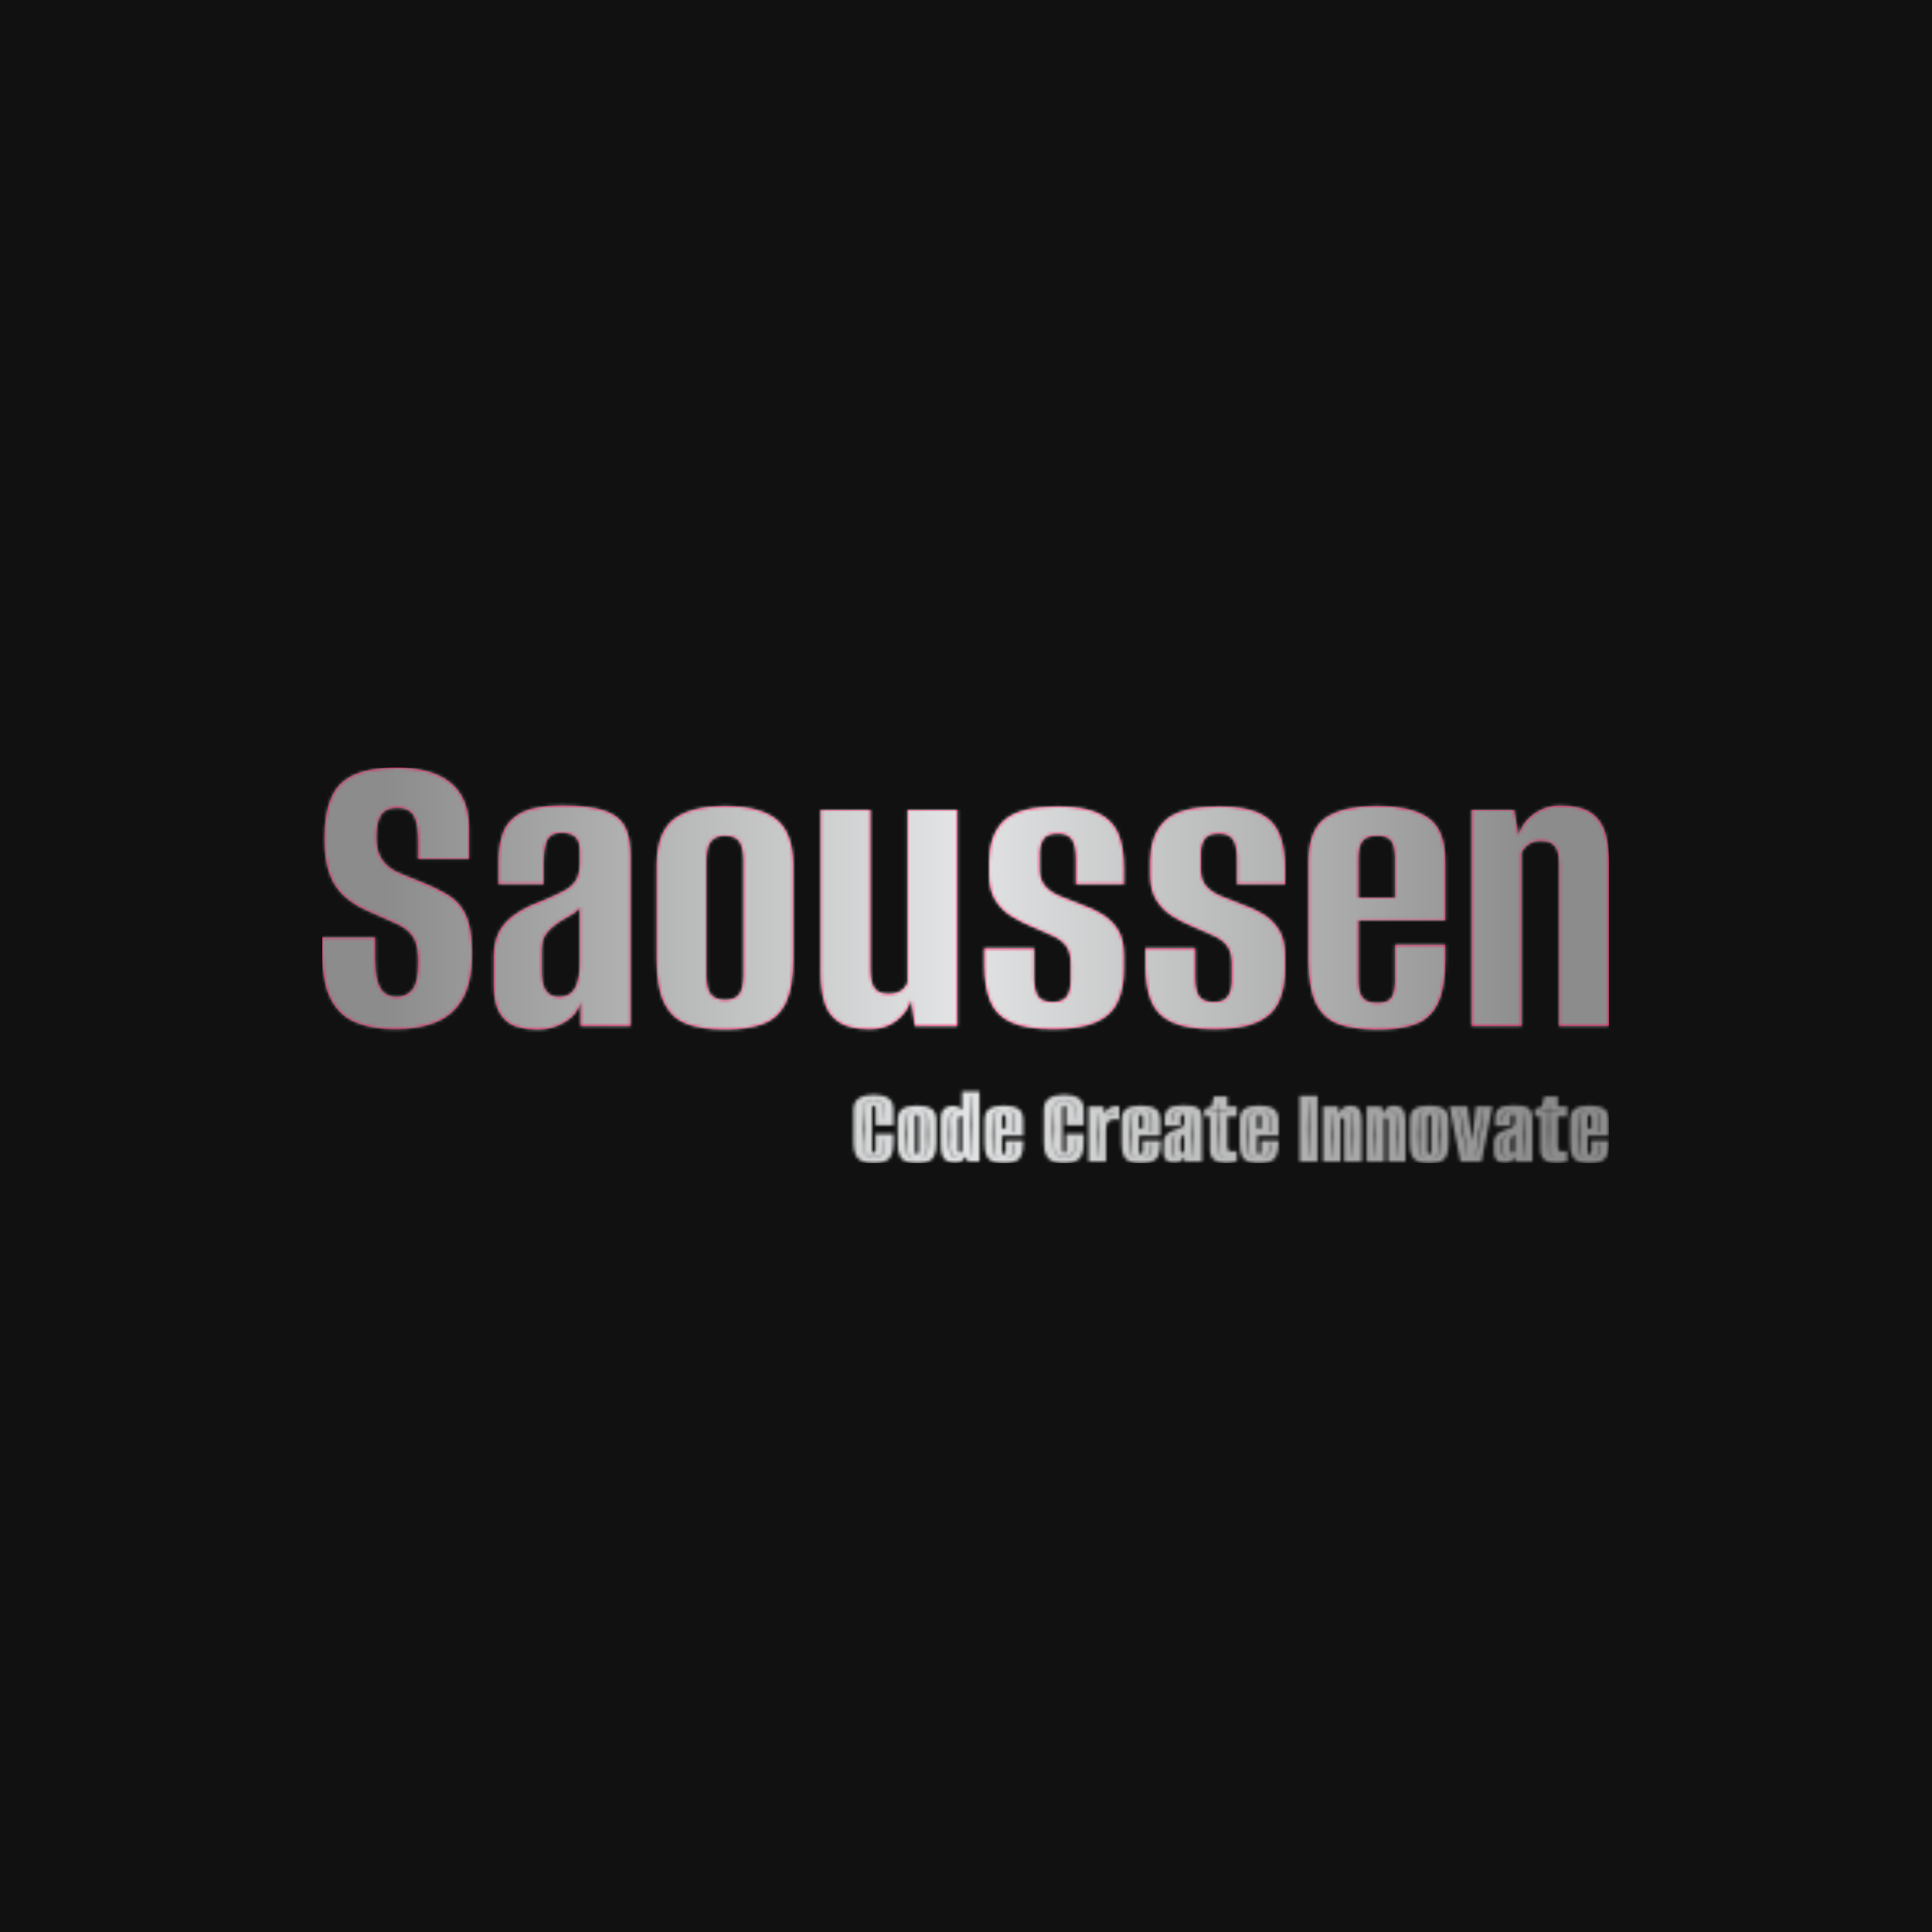 <svg xmlns="http://www.w3.org/2000/svg" version="1.1" xmlns:xlink="http://www.w3.org/1999/xlink" xmlns:svgjs="http://svgjs.dev/svgjs" width="1500" height="1500" viewBox="0 0 1500 1500"><rect width="1500" height="1500" fill="#111111"></rect><g transform="matrix(0.667,0,0,0.667,249.394,595.448)"><svg viewBox="0 0 396 122" data-background-color="#111111" preserveAspectRatio="xMidYMid meet" height="462" width="1500" xmlns="http://www.w3.org/2000/svg" xmlns:xlink="http://www.w3.org/1999/xlink"><g id="tight-bounds" transform="matrix(1,0,0,1,0.24,0.219)"><svg viewBox="0 0 395.52 121.563" height="121.563" width="395.52"><g><svg viewBox="0 0 395.52 121.563" height="121.563" width="395.52"><g><svg viewBox="0 0 395.52 121.563" height="121.563" width="395.52"><g id="textblocktransform"><svg viewBox="0 0 395.52 121.563" height="121.563" width="395.52" id="textblock"><g><svg viewBox="0 0 395.52 80.499" height="80.499" width="395.52"><g transform="matrix(1,0,0,1,0,0)"><svg width="395.52" viewBox="1.2 -29.6 147.38 30" height="80.499" data-palette-color="#ff004f"><path d="M9.6 0.35L9.6 0.35Q6.95 0.35 5.08-0.4 3.2-1.15 2.2-3.05 1.2-4.95 1.2-8.4L1.2-8.4 1.2-10.15Q2.75-10.15 4.25-10.15 5.75-10.15 7.25-10.15L7.25-10.15 7.25-7.9Q7.25-6.05 7.55-5.08 7.85-4.1 8.4-3.73 8.95-3.35 9.7-3.35L9.7-3.35Q10.85-3.35 11.53-4.17 12.2-5 12.2-7.4L12.2-7.4Q12.2-9.25 11.63-10.18 11.05-11.1 9.8-11.68 8.55-12.25 6.6-13.1L6.6-13.1Q4.85-13.85 3.7-14.9 2.55-15.95 2-17.55 1.45-19.15 1.45-21.45L1.45-21.45Q1.45-24.35 2.23-26.15 3-27.95 4.83-28.78 6.65-29.6 9.75-29.6L9.75-29.6Q13.75-29.6 15.88-27.88 18-26.15 18-22.7L18-22.7 18-19.15Q16.55-19.15 15.13-19.15 13.7-19.15 12.2-19.15L12.2-19.15 12.2-20.95Q12.2-23.2 11.68-24.1 11.15-25 9.8-25L9.8-25Q8.5-25 7.95-24.2 7.4-23.4 7.4-21.6L7.4-21.6Q7.4-19.95 8.08-19.03 8.75-18.1 9.8-17.63 10.85-17.15 12.05-16.7L12.05-16.7Q14.25-15.85 15.65-14.98 17.05-14.1 17.7-12.58 18.35-11.05 18.35-8.2L18.35-8.2Q18.35-5 17.28-3.13 16.2-1.25 14.23-0.45 12.25 0.35 9.6 0.35ZM25.85 0.4L25.85 0.4Q24.55 0.4 23.42 0.05 22.3-0.3 21.57-1.43 20.85-2.55 20.85-4.75L20.85-4.75 20.85-8.05Q20.85-10.4 22.22-11.88 23.6-13.35 26.55-14.4L26.55-14.4Q28.1-15.05 29-15.55 29.9-16.05 30.3-16.78 30.7-17.5 30.7-18.75L30.7-18.75 30.7-20.1Q30.7-20.9 30.45-21.33 30.2-21.75 29.72-21.95 29.25-22.15 28.65-22.15L28.65-22.15Q27.35-22.15 26.95-21.28 26.55-20.4 26.55-18.35L26.55-18.35 26.55-16.25 21.4-16.25 21.4-18.9Q21.4-20.75 21.92-22.18 22.45-23.6 24-24.43 25.55-25.25 28.65-25.25L28.65-25.25Q31.8-25.25 33.5-24.68 35.2-24.1 35.85-22.88 36.5-21.65 36.5-19.55L36.5-19.55 36.5 0 30.8 0 30.8-2.75Q30.4-1.3 28.97-0.45 27.55 0.4 25.85 0.4ZM28.3-3.35L28.3-3.35Q29.65-3.35 30.17-4.38 30.7-5.4 30.7-7.25L30.7-7.25 30.7-13.6Q30.4-13.1 29.7-12.73 29-12.35 28.3-11.9L28.3-11.9Q27.35-11.25 26.85-10.58 26.35-9.9 26.35-8.7L26.35-8.7 26.35-6.15Q26.35-5.1 26.6-4.48 26.85-3.85 27.3-3.6 27.75-3.35 28.3-3.35ZM47.34 0.4L47.34 0.4Q44.84 0.4 43.07-0.2 41.3-0.8 40.4-2.58 39.5-4.35 39.5-7.8L39.5-7.8 39.5-18.3Q39.5-22.15 41.45-23.68 43.4-25.2 47.34-25.2L47.34-25.2Q51.3-25.2 53.22-23.68 55.15-22.15 55.15-18.3L55.15-18.3 55.15-7.8Q55.15-4.35 54.27-2.6 53.4-0.85 51.65-0.23 49.9 0.4 47.34 0.4ZM47.34-3L47.34-3Q48.45-3 48.95-3.63 49.45-4.25 49.45-5.9L49.45-5.9 49.45-18.9Q49.45-20.45 48.97-21.13 48.5-21.8 47.34-21.8L47.34-21.8Q46.25-21.8 45.72-21.15 45.2-20.5 45.2-18.9L45.2-18.9 45.2-5.9Q45.2-4.25 45.72-3.63 46.25-3 47.34-3ZM63.94 0.35L63.94 0.35Q61.54 0.35 60.34-0.48 59.14-1.3 58.72-2.75 58.29-4.2 58.29-6.2L58.29-6.2 58.29-24.75 63.99-24.75 63.99-6.55Q63.99-5.8 64.12-5.15 64.24-4.5 64.69-4.1 65.14-3.7 66.14-3.7L66.14-3.7Q66.79-3.7 67.22-3.9 67.64-4.1 67.89-4.4 68.14-4.7 68.24-4.95L68.24-4.95 68.24-24.75 73.94-24.75 73.94 0 69.09 0 68.64-3Q68.24-1.6 66.99-0.63 65.74 0.35 63.94 0.35ZM84.94 0.35L84.94 0.35Q81.84 0.35 80.12-0.43 78.39-1.2 77.72-2.85 77.04-4.5 77.04-7L77.04-7 77.04-8.9 82.74-8.9 82.74-5.7Q82.74-4.1 83.19-3.43 83.64-2.75 84.89-2.75L84.89-2.75Q85.99-2.75 86.47-3.38 86.94-4 86.94-5.25L86.94-5.25 86.94-7.15Q86.94-8.35 86.49-9.05 86.04-9.75 85.09-10.23 84.14-10.7 82.69-11.3L82.69-11.3Q81.34-11.85 80.19-12.55 79.04-13.25 78.31-14.4 77.59-15.55 77.59-17.35L77.59-17.35 77.59-18.8Q77.59-21.9 79.29-23.53 80.99-25.15 85.44-25.15L85.44-25.15Q88.39-25.15 90.04-24.4 91.69-23.65 92.37-22.08 93.04-20.5 93.04-18.1L93.04-18.1 93.04-16.25 87.54-16.25 87.54-19.05Q87.54-20.7 87.06-21.38 86.59-22.05 85.49-22.05L85.49-22.05Q84.24-22.05 83.81-21.4 83.39-20.75 83.39-19.8L83.39-19.8 83.39-17.95Q83.39-16.7 84.06-15.98 84.74-15.25 85.84-14.83 86.94-14.4 88.19-13.9L88.19-13.9Q89.49-13.45 90.59-12.78 91.69-12.1 92.37-11 93.04-9.9 93.04-8.05L93.04-8.05 93.04-6.55Q93.04-4.3 92.31-2.75 91.59-1.2 89.81-0.43 88.04 0.35 84.94 0.35ZM103.39 0.35L103.39 0.35Q100.29 0.35 98.56-0.43 96.84-1.2 96.16-2.85 95.49-4.5 95.49-7L95.49-7 95.49-8.9 101.19-8.9 101.19-5.7Q101.19-4.1 101.64-3.43 102.09-2.75 103.34-2.75L103.34-2.75Q104.44-2.75 104.91-3.38 105.39-4 105.39-5.25L105.39-5.25 105.39-7.15Q105.39-8.35 104.94-9.05 104.49-9.75 103.54-10.23 102.59-10.7 101.14-11.3L101.14-11.3Q99.79-11.85 98.64-12.55 97.49-13.25 96.76-14.4 96.04-15.55 96.04-17.35L96.04-17.35 96.04-18.8Q96.04-21.9 97.74-23.53 99.44-25.15 103.89-25.15L103.89-25.15Q106.84-25.15 108.49-24.4 110.14-23.65 110.81-22.08 111.49-20.5 111.49-18.1L111.49-18.1 111.49-16.25 105.99-16.25 105.99-19.05Q105.99-20.7 105.51-21.38 105.04-22.05 103.94-22.05L103.94-22.05Q102.69-22.05 102.26-21.4 101.84-20.75 101.84-19.8L101.84-19.8 101.84-17.95Q101.84-16.7 102.51-15.98 103.19-15.25 104.29-14.83 105.39-14.4 106.64-13.9L106.64-13.9Q107.94-13.45 109.04-12.78 110.14-12.1 110.81-11 111.49-9.9 111.49-8.05L111.49-8.05 111.49-6.55Q111.49-4.3 110.76-2.75 110.04-1.2 108.26-0.43 106.49 0.35 103.39 0.35ZM122.14 0.4L122.14 0.4Q119.54 0.4 117.76-0.18 115.99-0.75 115.09-2.48 114.19-4.2 114.19-7.7L114.19-7.7 114.19-18.85Q114.19-22.5 116.14-23.85 118.09-25.2 122.04-25.2L122.04-25.2Q125.94-25.2 127.89-23.85 129.84-22.5 129.84-18.85L129.84-18.85 129.84-12.1 119.89-12.1 119.89-5.35Q119.89-3.85 120.36-3.25 120.84-2.65 122.09-2.65L122.09-2.65Q123.24-2.65 123.66-3.23 124.09-3.8 124.09-5.35L124.09-5.35 124.09-9.3 129.84-9.3 129.84-7.75Q129.84-4.25 128.94-2.5 128.04-0.75 126.31-0.18 124.59 0.4 122.14 0.4ZM119.89-19.15L119.89-14.7 124.09-14.7 124.09-19.15Q124.09-20.6 123.66-21.2 123.24-21.8 122.04-21.8L122.04-21.8Q120.84-21.8 120.36-21.2 119.89-20.6 119.89-19.15L119.89-19.15ZM138.58 0L132.88 0 132.88-24.75 137.73-24.75 138.23-21.85Q138.68-23.35 140.01-24.3 141.33-25.25 142.93-25.25L142.93-25.25Q145.33-25.25 146.53-24.43 147.73-23.6 148.16-22.13 148.58-20.65 148.58-18.65L148.58-18.65 148.58 0 142.88 0 142.88-18.3Q142.88-18.9 142.83-19.43 142.78-19.95 142.56-20.35 142.33-20.75 141.93-20.98 141.53-21.2 140.73-21.2L140.73-21.2Q140.13-21.2 139.68-20.98 139.23-20.75 138.98-20.45 138.73-20.15 138.58-19.9L138.58-19.9 138.58 0Z" opacity="1" transform="matrix(1,0,0,1,0,0)" fill="#ff004f" class="wordmark-text-0" data-fill-palette-color="primary" id="text-0"></path></svg></g></svg></g><g transform="matrix(1,0,0,1,163.31,99.503)"><svg viewBox="0 0 232.21 22.06" height="22.06" width="232.21"><g transform="matrix(1,0,0,1,0,0)"><svg width="232.21" viewBox="1 -31.5 337.85 32.1" height="22.06" data-palette-color="url(#68ce7d8e-fcdc-4be2-b1c6-cd7cd2258473)"></svg></g></svg></g></svg></g></svg></g></svg></g><defs></defs><mask id="8e2cb535-9e50-4035-b5fc-a6ee4893ebf1"><g id="SvgjsG3588"><svg viewBox="0 0 395.52 121.563" height="121.563" width="395.52"><g><svg viewBox="0 0 395.52 121.563" height="121.563" width="395.52"><g><svg viewBox="0 0 395.52 121.563" height="121.563" width="395.52"><g id="SvgjsG3587"><svg viewBox="0 0 395.52 121.563" height="121.563" width="395.52" id="SvgjsSvg3586"><g><svg viewBox="0 0 395.52 80.499" height="80.499" width="395.52"><g transform="matrix(1,0,0,1,0,0)"><svg width="395.52" viewBox="1.2 -29.6 147.38 30" height="80.499" data-palette-color="#ff004f"><path d="M9.6 0.35L9.6 0.35Q6.95 0.35 5.08-0.4 3.2-1.15 2.2-3.05 1.2-4.95 1.2-8.4L1.2-8.4 1.2-10.15Q2.75-10.15 4.25-10.15 5.75-10.15 7.25-10.15L7.25-10.15 7.25-7.9Q7.25-6.05 7.55-5.08 7.85-4.1 8.4-3.73 8.95-3.35 9.7-3.35L9.7-3.35Q10.85-3.35 11.53-4.17 12.2-5 12.2-7.4L12.2-7.4Q12.2-9.25 11.63-10.18 11.05-11.1 9.8-11.68 8.55-12.25 6.6-13.1L6.6-13.1Q4.85-13.85 3.7-14.9 2.55-15.95 2-17.55 1.45-19.15 1.45-21.45L1.45-21.45Q1.45-24.35 2.23-26.15 3-27.95 4.83-28.78 6.65-29.6 9.75-29.6L9.75-29.6Q13.75-29.6 15.88-27.88 18-26.15 18-22.7L18-22.7 18-19.15Q16.55-19.15 15.13-19.15 13.7-19.15 12.2-19.15L12.2-19.15 12.2-20.95Q12.2-23.2 11.68-24.1 11.15-25 9.8-25L9.8-25Q8.5-25 7.95-24.2 7.4-23.4 7.4-21.6L7.4-21.6Q7.4-19.95 8.08-19.03 8.75-18.1 9.8-17.63 10.85-17.15 12.05-16.7L12.05-16.7Q14.25-15.85 15.65-14.98 17.05-14.1 17.7-12.58 18.35-11.05 18.35-8.2L18.35-8.2Q18.35-5 17.28-3.13 16.2-1.25 14.23-0.45 12.25 0.35 9.6 0.35ZM25.85 0.4L25.85 0.4Q24.55 0.4 23.42 0.05 22.3-0.3 21.57-1.43 20.85-2.55 20.85-4.75L20.85-4.75 20.85-8.05Q20.85-10.4 22.22-11.88 23.6-13.35 26.55-14.4L26.55-14.4Q28.1-15.05 29-15.55 29.9-16.05 30.3-16.78 30.7-17.5 30.7-18.75L30.7-18.75 30.7-20.1Q30.7-20.9 30.45-21.33 30.2-21.75 29.72-21.95 29.25-22.15 28.65-22.15L28.65-22.15Q27.35-22.15 26.95-21.28 26.55-20.4 26.55-18.35L26.55-18.35 26.55-16.25 21.4-16.25 21.4-18.9Q21.4-20.75 21.92-22.18 22.45-23.6 24-24.43 25.55-25.25 28.65-25.25L28.65-25.25Q31.8-25.25 33.5-24.68 35.2-24.1 35.85-22.88 36.5-21.65 36.5-19.55L36.5-19.55 36.5 0 30.8 0 30.8-2.75Q30.4-1.3 28.97-0.45 27.55 0.4 25.85 0.4ZM28.3-3.35L28.3-3.35Q29.65-3.35 30.17-4.38 30.7-5.4 30.7-7.25L30.7-7.25 30.7-13.6Q30.4-13.1 29.7-12.73 29-12.35 28.3-11.9L28.3-11.9Q27.35-11.25 26.85-10.58 26.35-9.9 26.35-8.7L26.35-8.7 26.35-6.15Q26.35-5.1 26.6-4.48 26.85-3.85 27.3-3.6 27.75-3.35 28.3-3.35ZM47.34 0.4L47.34 0.4Q44.84 0.4 43.07-0.2 41.3-0.8 40.4-2.58 39.5-4.35 39.5-7.8L39.5-7.8 39.5-18.3Q39.5-22.15 41.45-23.68 43.4-25.2 47.34-25.2L47.34-25.2Q51.3-25.2 53.22-23.68 55.15-22.15 55.15-18.3L55.15-18.3 55.15-7.8Q55.15-4.35 54.27-2.6 53.4-0.85 51.65-0.23 49.9 0.4 47.34 0.4ZM47.34-3L47.34-3Q48.45-3 48.95-3.63 49.45-4.25 49.45-5.9L49.45-5.9 49.45-18.9Q49.45-20.45 48.97-21.13 48.5-21.8 47.34-21.8L47.34-21.8Q46.25-21.8 45.72-21.15 45.2-20.5 45.2-18.9L45.2-18.9 45.2-5.9Q45.2-4.25 45.72-3.63 46.25-3 47.34-3ZM63.94 0.35L63.94 0.35Q61.54 0.35 60.34-0.48 59.14-1.3 58.72-2.75 58.29-4.2 58.29-6.2L58.29-6.2 58.29-24.75 63.99-24.75 63.99-6.55Q63.99-5.8 64.12-5.15 64.24-4.5 64.69-4.1 65.14-3.7 66.14-3.7L66.14-3.7Q66.79-3.7 67.22-3.9 67.64-4.1 67.89-4.4 68.14-4.7 68.24-4.95L68.24-4.95 68.24-24.75 73.94-24.75 73.94 0 69.09 0 68.64-3Q68.24-1.6 66.99-0.63 65.74 0.35 63.94 0.35ZM84.94 0.35L84.94 0.35Q81.84 0.35 80.12-0.43 78.39-1.2 77.72-2.85 77.04-4.5 77.04-7L77.04-7 77.04-8.9 82.74-8.9 82.74-5.7Q82.74-4.1 83.19-3.43 83.64-2.75 84.89-2.75L84.89-2.75Q85.99-2.75 86.47-3.38 86.94-4 86.94-5.25L86.94-5.25 86.94-7.15Q86.94-8.35 86.49-9.05 86.04-9.75 85.09-10.23 84.14-10.7 82.69-11.3L82.69-11.3Q81.34-11.85 80.19-12.55 79.04-13.25 78.31-14.4 77.59-15.55 77.59-17.35L77.59-17.35 77.59-18.8Q77.59-21.9 79.29-23.53 80.99-25.15 85.44-25.15L85.44-25.15Q88.39-25.15 90.04-24.4 91.69-23.65 92.37-22.08 93.04-20.5 93.04-18.1L93.04-18.1 93.04-16.25 87.54-16.25 87.54-19.05Q87.54-20.7 87.06-21.38 86.59-22.05 85.49-22.05L85.49-22.05Q84.24-22.05 83.81-21.4 83.39-20.75 83.39-19.8L83.39-19.8 83.39-17.95Q83.39-16.7 84.06-15.98 84.74-15.25 85.84-14.83 86.94-14.4 88.19-13.9L88.19-13.9Q89.49-13.45 90.59-12.78 91.69-12.1 92.37-11 93.04-9.9 93.04-8.05L93.04-8.05 93.04-6.55Q93.04-4.3 92.31-2.75 91.59-1.2 89.81-0.43 88.04 0.35 84.94 0.35ZM103.39 0.35L103.39 0.35Q100.29 0.35 98.56-0.43 96.84-1.2 96.16-2.85 95.49-4.5 95.49-7L95.49-7 95.49-8.9 101.19-8.9 101.19-5.7Q101.19-4.1 101.64-3.43 102.09-2.75 103.34-2.75L103.34-2.75Q104.44-2.75 104.91-3.38 105.39-4 105.39-5.25L105.39-5.25 105.39-7.15Q105.39-8.35 104.94-9.05 104.49-9.75 103.54-10.23 102.59-10.7 101.14-11.3L101.14-11.3Q99.79-11.85 98.64-12.55 97.49-13.25 96.76-14.4 96.04-15.55 96.04-17.35L96.04-17.35 96.04-18.8Q96.04-21.9 97.74-23.53 99.44-25.15 103.89-25.15L103.89-25.15Q106.84-25.15 108.49-24.4 110.14-23.65 110.81-22.08 111.49-20.5 111.49-18.1L111.49-18.1 111.49-16.25 105.99-16.25 105.99-19.05Q105.99-20.7 105.51-21.38 105.04-22.05 103.94-22.05L103.94-22.05Q102.69-22.05 102.26-21.4 101.84-20.75 101.84-19.8L101.84-19.8 101.84-17.95Q101.84-16.7 102.51-15.98 103.19-15.25 104.29-14.83 105.39-14.4 106.64-13.9L106.64-13.9Q107.94-13.45 109.04-12.78 110.14-12.1 110.81-11 111.49-9.9 111.49-8.05L111.49-8.05 111.49-6.55Q111.49-4.3 110.76-2.75 110.04-1.2 108.26-0.43 106.49 0.35 103.39 0.35ZM122.14 0.4L122.14 0.4Q119.54 0.4 117.76-0.18 115.99-0.75 115.09-2.48 114.19-4.2 114.19-7.7L114.19-7.7 114.19-18.85Q114.19-22.5 116.14-23.85 118.09-25.2 122.04-25.2L122.04-25.2Q125.94-25.2 127.89-23.85 129.84-22.5 129.84-18.85L129.84-18.85 129.84-12.1 119.89-12.1 119.89-5.35Q119.89-3.85 120.36-3.25 120.84-2.65 122.09-2.65L122.09-2.65Q123.24-2.65 123.66-3.23 124.09-3.8 124.09-5.35L124.09-5.35 124.09-9.3 129.84-9.3 129.84-7.75Q129.84-4.25 128.94-2.5 128.04-0.75 126.31-0.18 124.59 0.4 122.14 0.4ZM119.89-19.15L119.89-14.7 124.09-14.7 124.09-19.15Q124.09-20.6 123.66-21.2 123.24-21.8 122.04-21.8L122.04-21.8Q120.84-21.8 120.36-21.2 119.89-20.6 119.89-19.15L119.89-19.15ZM138.58 0L132.88 0 132.88-24.75 137.73-24.75 138.23-21.85Q138.68-23.35 140.01-24.3 141.33-25.25 142.93-25.25L142.93-25.25Q145.33-25.25 146.53-24.43 147.73-23.6 148.16-22.13 148.58-20.65 148.58-18.65L148.58-18.65 148.58 0 142.88 0 142.88-18.3Q142.88-18.9 142.83-19.43 142.78-19.95 142.56-20.35 142.33-20.75 141.93-20.98 141.53-21.2 140.73-21.2L140.73-21.2Q140.13-21.2 139.68-20.98 139.23-20.75 138.98-20.45 138.73-20.15 138.58-19.9L138.58-19.9 138.58 0Z" opacity="1" transform="matrix(1,0,0,1,0,0)" fill="black" class="wordmark-text-0" id="SvgjsPath3585"></path></svg></g></svg></g><g transform="matrix(1,0,0,1,163.31,99.503)"><svg viewBox="0 0 232.21 22.06" height="22.06" width="232.21"><g transform="matrix(1,0,0,1,0,0)"><svg width="232.21" viewBox="1 -31.5 337.85 32.1" height="22.06" data-palette-color="url(#68ce7d8e-fcdc-4be2-b1c6-cd7cd2258473)"><path d="M10.1 0.6L10.1 0.6Q7.1 0.6 5.08-0.15 3.05-0.9 2.02-2.93 1-4.95 1-8.65L1-8.65 1-23.25Q1-26.95 3.5-28.48 6-30 10.1-30L10.1-30Q14.2-30 16.53-28.48 18.85-26.95 18.85-23.25L18.85-23.25 18.85-16.35 10.9-16.35 10.9-23.65Q10.9-24.5 10.7-24.85L10.7-24.85Q10.5-25.15 10.1-25.15L10.1-25.15Q9.75-25.15 9.5-24.85L9.5-24.85Q9.3-24.5 9.3-23.65L9.3-23.65 9.3-5.5Q9.3-4.6 9.5-4.35L9.5-4.35Q9.7-4 10.1-4L10.1-4Q10.5-4 10.7-4.35L10.7-4.35Q10.9-4.6 10.9-5.5L10.9-5.5 10.9-12.4 18.85-12.4 18.85-8.7Q18.85-4.95 17.93-2.95 17-0.95 15.05-0.18 13.1 0.6 10.1 0.6ZM10.1-2.2L10.1-2.2Q10.7-2.2 11.23-2.23 11.75-2.25 12.2-2.4L12.2-2.4Q13.7-2.85 14.35-4.03 15-5.2 15-7.8L15-7.8 14.9-10.8 14.8-10.8 14.75-7.8Q14.75-5.4 14.15-4.23 13.55-3.05 12.1-2.6L12.1-2.6Q11.3-2.3 10.1-2.3L10.1-2.3Q8.9-2.3 8-2.6L8-2.6Q6.7-3 6.1-4.2 5.5-5.4 5.5-7.8L5.5-7.8 5.7-14.7 5.5-23.3Q5.5-24.8 6.1-25.75 6.7-26.7 8.15-27.05L8.15-27.05Q8.6-27.15 9.1-27.23 9.6-27.3 10.1-27.3L10.1-27.3Q11.15-27.3 11.9-27.1L11.9-27.1Q13.4-26.75 14.05-25.85 14.7-24.95 14.7-23.65L14.7-23.65 14.75-18.9 14.85-18.9 14.95-23.65Q14.95-25.05 14.25-25.98 13.55-26.9 11.95-27.3L11.95-27.3Q11.8-27.35 11.6-27.38 11.4-27.4 11.15-27.4L11.15-27.4 10.1-27.4Q9.55-27.4 9.03-27.38 8.5-27.35 8.15-27.25L8.15-27.25Q6.6-26.9 5.95-25.9 5.3-24.9 5.3-23.3L5.3-23.3 5.05-14.7 5.3-7.8Q5.3-5.25 5.95-4.03 6.6-2.8 7.9-2.4L7.9-2.4Q8.35-2.25 8.9-2.23 9.45-2.2 10.1-2.2ZM29.4 0.6L29.4 0.6Q26.45 0.6 24.52-0.08 22.6-0.75 21.67-2.68 20.75-4.6 20.75-8.3L20.75-8.3 20.75-18.65Q20.75-22.35 23-23.75 25.25-25.15 29.4-25.15L29.4-25.15Q33.55-25.15 35.8-23.75 38.05-22.35 38.05-18.65L38.05-18.65 38.05-8.35Q38.05-4.65 37.12-2.7 36.2-0.75 34.3-0.08 32.4 0.6 29.4 0.6ZM28.1-1.4L28.1-1.4 28.1-1.5Q26.6-1.6 25.75-2.8 24.9-4 24.95-6.25L24.95-6.25 25.1-12.25 24.95-19.15Q24.9-20.65 25.5-21.7 26.1-22.75 27.9-22.75L27.9-22.75 27.9-22.85Q26-22.85 25.3-21.78 24.6-20.7 24.55-19.15L24.55-19.15 24.35-12.25 24.55-6.1Q24.65-3.75 25.62-2.63 26.6-1.5 28.1-1.4ZM30.65-1.5L30.65-1.4Q32.15-1.5 33.15-2.63 34.15-3.75 34.2-6.1L34.2-6.1 34.4-12.25 34.2-19.15Q34.15-20.7 33.45-21.78 32.75-22.85 30.85-22.85L30.85-22.85 30.85-22.75Q32.65-22.75 33.25-21.7 33.85-20.65 33.8-19.15L33.8-19.15 33.65-12.25 33.8-6.25Q33.9-4 33.02-2.8 32.15-1.6 30.65-1.5L30.65-1.5ZM29.4-3.4L29.4-3.4Q29.8-3.4 30.02-3.73 30.25-4.05 30.25-4.9L30.25-4.9 30.25-19.65Q30.25-20.5 30.02-20.83 29.8-21.15 29.4-21.15L29.4-21.15Q29-21.15 28.77-20.83 28.55-20.5 28.55-19.65L28.55-19.65 28.55-4.9Q28.55-4.05 28.77-3.73 29-3.4 29.4-3.4ZM46.84 0.35L46.84 0.35Q44.55 0.35 43.05-0.25 41.55-0.85 40.8-2.58 40.05-4.3 40.05-7.7L40.05-7.7 40.05-19.55Q40.05-21.7 40.84-22.88 41.65-24.05 42.84-24.53 44.05-25 45.3-25L45.3-25Q47.3-25 48.2-24.35 49.09-23.7 49.55-23L49.55-23 49.55-31.5 57.34-31.5 57.34 0 52.09 0 51.3-2.35Q50.8-1.55 49.8-0.6 48.8 0.35 46.84 0.35ZM53.15-16.65L53.4-2.35 53.59-2.35 53.8-16.65 53.55-29.55 53.34-29.55 53.15-16.65ZM48.9-1.9L48.9-1.9 48.9-2Q48.55-1.85 48.22-1.8 47.9-1.75 47.55-1.75L47.55-1.75Q46.15-1.75 45.17-2.98 44.2-4.2 44.25-6.25L44.25-6.25 44.4-12.25 44.25-19.15Q44.2-20.55 44.9-21.5 45.59-22.45 46.84-22.45L46.84-22.45Q47.15-22.45 47.47-22.38 47.8-22.3 48.15-22.2L48.15-22.2 48.15-22.3Q47.75-22.45 47.37-22.5 47-22.55 46.7-22.55L46.7-22.55Q45.3-22.55 44.59-21.58 43.9-20.6 43.84-19.15L43.84-19.15 43.65-12.25 43.84-6.1Q43.95-3.95 44.95-2.78 45.95-1.6 47.4-1.6L47.4-1.6Q48.15-1.6 48.9-1.9ZM48.7-4L48.7-4Q49.09-4 49.32-4.33 49.55-4.65 49.55-5.5L49.55-5.5 49.55-20.25 49.3-20.3Q49.15-20.35 49-20.38 48.84-20.4 48.7-20.4L48.7-20.4Q48.3-20.4 48.07-20.08 47.84-19.75 47.84-18.9L47.84-18.9 47.84-5.5Q47.84-4.65 48.07-4.33 48.3-4 48.7-4ZM68.24 0.6L68.24 0.6Q65.29 0.6 63.37-0.08 61.44-0.75 60.52-2.68 59.59-4.6 59.59-8.3L59.59-8.3 59.59-18.65Q59.59-22.35 61.84-23.75 64.09-25.15 68.24-25.15L68.24-25.15Q72.39-25.15 74.64-23.75 76.89-22.35 76.89-18.65L76.89-18.65 76.89-11.65 67.39-11.65 67.39-4.9Q67.39-4.05 67.62-3.73 67.84-3.4 68.24-3.4L68.24-3.4Q68.64-3.4 68.87-3.73 69.09-4.05 69.09-4.9L69.09-4.9 69.09-9.4 76.89-9.4 76.89-8.35Q76.89-4.65 75.97-2.7 75.04-0.75 73.14-0.08 71.24 0.6 68.24 0.6ZM72.74-19.1L72.74-13.35 73.14-13.35 73.14-19.1Q73.14-20.75 72.27-21.83 71.39-22.9 69.59-22.9L69.59-22.9 69.59-22.8Q71.34-22.8 72.04-21.73 72.74-20.65 72.74-19.1L72.74-19.1ZM66.39-1.65L66.39-1.65 66.39-1.75Q65.29-1.75 64.39-2.7 63.49-3.65 63.54-5.1L63.54-5.1 63.69-12.25 63.54-19.45Q63.49-20.9 64.67-21.83 65.84-22.75 67.24-22.75L67.24-22.75 67.24-22.85Q65.49-22.85 64.34-21.93 63.19-21 63.14-19.15L63.14-19.15 62.99-12.25 63.14-5.15Q63.19-3.6 64.24-2.63 65.29-1.65 66.39-1.65ZM67.39-19.65L67.39-15 69.09-15 69.09-19.65Q69.09-20.5 68.87-20.83 68.64-21.15 68.24-21.15L68.24-21.15Q67.84-21.15 67.62-20.83 67.39-20.5 67.39-19.65L67.39-19.65ZM69.19-1.75L69.19-1.65Q70.99-1.65 72.07-2.83 73.14-4 73.14-5.65L73.14-5.65 73.14-8.2 72.74-8.2 72.74-5.65Q72.74-4.1 71.84-2.93 70.94-1.75 69.19-1.75L69.19-1.75ZM95.24 0.6L95.24 0.6Q92.24 0.6 90.21-0.15 88.19-0.9 87.16-2.93 86.14-4.95 86.14-8.65L86.14-8.65 86.14-23.25Q86.14-26.95 88.64-28.48 91.14-30 95.24-30L95.24-30Q99.34-30 101.66-28.48 103.99-26.95 103.99-23.25L103.99-23.25 103.99-16.35 96.04-16.35 96.04-23.65Q96.04-24.5 95.84-24.85L95.84-24.85Q95.64-25.15 95.24-25.15L95.24-25.15Q94.89-25.15 94.64-24.85L94.64-24.85Q94.44-24.5 94.44-23.65L94.44-23.65 94.44-5.5Q94.44-4.6 94.64-4.35L94.64-4.35Q94.84-4 95.24-4L95.24-4Q95.64-4 95.84-4.35L95.84-4.35Q96.04-4.6 96.04-5.5L96.04-5.5 96.04-12.4 103.99-12.4 103.99-8.7Q103.99-4.95 103.06-2.95 102.14-0.95 100.19-0.18 98.24 0.6 95.24 0.6ZM95.24-2.2L95.24-2.2Q95.84-2.2 96.36-2.23 96.89-2.25 97.34-2.4L97.34-2.4Q98.84-2.85 99.49-4.03 100.14-5.2 100.14-7.8L100.14-7.8 100.04-10.8 99.94-10.8 99.89-7.8Q99.89-5.4 99.29-4.23 98.69-3.05 97.24-2.6L97.24-2.6Q96.44-2.3 95.24-2.3L95.24-2.3Q94.04-2.3 93.14-2.6L93.14-2.6Q91.84-3 91.24-4.2 90.64-5.4 90.64-7.8L90.64-7.8 90.84-14.7 90.64-23.3Q90.64-24.8 91.24-25.75 91.84-26.7 93.29-27.05L93.29-27.05Q93.74-27.15 94.24-27.23 94.74-27.3 95.24-27.3L95.24-27.3Q96.29-27.3 97.04-27.1L97.04-27.1Q98.54-26.75 99.19-25.85 99.84-24.95 99.84-23.65L99.84-23.65 99.89-18.9 99.99-18.9 100.09-23.65Q100.09-25.05 99.39-25.98 98.69-26.9 97.09-27.3L97.09-27.3Q96.94-27.35 96.74-27.38 96.54-27.4 96.29-27.4L96.29-27.4 95.24-27.4Q94.69-27.4 94.16-27.38 93.64-27.35 93.29-27.25L93.29-27.25Q91.74-26.9 91.09-25.9 90.44-24.9 90.44-23.3L90.44-23.3 90.19-14.7 90.44-7.8Q90.44-5.25 91.09-4.03 91.74-2.8 93.04-2.4L93.04-2.4Q93.49-2.25 94.04-2.23 94.59-2.2 95.24-2.2ZM113.94 0L106.14 0 106.14-24.75 112.79-24.75 113.39-21.55Q114.04-23.2 115.44-24.08 116.84-24.95 118.54-24.95L118.54-24.95Q119.19-24.95 119.84-24.8L119.84-24.8 119.84-18.85Q118.94-19 118.09-19L118.09-19Q117.39-19 116.64-18.85 115.89-18.7 115.34-18.3L115.34-18.3Q114.49-17.65 114.21-16.53 113.94-15.4 113.94-13.95L113.94-13.95 113.94 0ZM114.14-20.25L114.14-20.1Q114.44-20.7 115.51-21.28 116.59-21.85 117.84-21.85L117.84-21.85 117.84-22.25Q116.54-22.25 115.49-21.58 114.44-20.9 114.14-20.25L114.14-20.25ZM109.69-12L109.89-2.35 110.09-2.35 110.34-12 110.14-21.45 109.94-21.45 109.69-12ZM129.58 0.6L129.58 0.6Q126.63 0.6 124.71-0.08 122.78-0.75 121.86-2.68 120.93-4.6 120.93-8.3L120.93-8.3 120.93-18.65Q120.93-22.35 123.18-23.75 125.43-25.15 129.58-25.15L129.58-25.15Q133.73-25.15 135.98-23.75 138.23-22.35 138.23-18.65L138.23-18.65 138.23-11.65 128.73-11.65 128.73-4.9Q128.73-4.05 128.96-3.73 129.18-3.4 129.58-3.4L129.58-3.4Q129.98-3.4 130.21-3.73 130.43-4.05 130.43-4.9L130.43-4.9 130.43-9.4 138.23-9.4 138.23-8.35Q138.23-4.65 137.31-2.7 136.38-0.75 134.48-0.08 132.58 0.6 129.58 0.6ZM134.08-19.1L134.08-13.35 134.48-13.35 134.48-19.1Q134.48-20.75 133.61-21.83 132.73-22.9 130.93-22.9L130.93-22.9 130.93-22.8Q132.68-22.8 133.38-21.73 134.08-20.65 134.08-19.1L134.08-19.1ZM127.73-1.65L127.73-1.65 127.73-1.75Q126.63-1.75 125.73-2.7 124.83-3.65 124.88-5.1L124.88-5.1 125.03-12.25 124.88-19.45Q124.83-20.9 126.01-21.83 127.18-22.75 128.58-22.75L128.58-22.75 128.58-22.85Q126.83-22.85 125.68-21.93 124.53-21 124.48-19.15L124.48-19.15 124.33-12.25 124.48-5.15Q124.53-3.6 125.58-2.63 126.63-1.65 127.73-1.65ZM128.73-19.65L128.73-15 130.43-15 130.43-19.65Q130.43-20.5 130.21-20.83 129.98-21.15 129.58-21.15L129.58-21.15Q129.18-21.15 128.96-20.83 128.73-20.5 128.73-19.65L128.73-19.65ZM130.53-1.75L130.53-1.65Q132.33-1.65 133.41-2.83 134.48-4 134.48-5.65L134.48-5.65 134.48-8.2 134.08-8.2 134.08-5.65Q134.08-4.1 133.18-2.93 132.28-1.75 130.53-1.75L130.53-1.75ZM144.58 0.35L144.58 0.35Q143.53 0.35 142.38 0.05 141.23-0.25 140.46-1.28 139.68-2.3 139.68-4.45L139.68-4.45 139.68-8.5Q139.68-10.6 140.68-11.78 141.68-12.95 143.23-13.6 144.78-14.25 146.48-14.85L146.48-14.85Q148.03-15.35 148.48-16.07 148.93-16.8 148.93-18.25L148.93-18.25 148.93-19.85Q148.93-20.4 148.78-20.78 148.63-21.15 148.08-21.15L148.08-21.15Q147.53-21.15 147.38-20.7L147.38-20.7Q147.23-20.2 147.23-19.2L147.23-19.2 147.23-16.05 140.18-16.05 140.18-19.3Q140.18-22.3 141.91-23.78 143.63-25.25 148.13-25.25L148.13-25.25Q151.33-25.25 153.23-24.83 155.13-24.4 156.01-23.13 156.88-21.85 156.88-19.3L156.88-19.3 156.88 0 149.08 0 149.08-2.45Q148.78-1.5 147.76-0.58 146.73 0.35 144.58 0.35ZM143.28-19.75L143.28-18.3 143.68-18.3 143.68-19.75Q143.68-21.3 144.96-22.38 146.23-23.45 147.98-23.45L147.98-23.45 147.98-23.55Q146.23-23.55 144.76-22.5 143.28-21.45 143.28-19.75L143.28-19.75ZM152.48-12L152.68-2.35 152.88-2.35 153.13-12 152.93-21.45 152.73-21.45 152.48-12ZM145.48-1.95L145.48-1.95 145.48-2.05Q144.53-2.05 144.11-2.85 143.68-3.65 143.68-5.55L143.68-5.55 143.68-9.05Q143.68-10.75 144.66-11.6 145.63-12.45 146.48-12.75L146.48-12.75 146.48-12.85Q145.48-12.5 144.33-11.58 143.18-10.65 143.18-9.05L143.18-9.05 143.18-5.55Q143.18-3.55 143.83-2.75 144.48-1.95 145.48-1.95ZM148.08-4L148.08-4Q148.73-4 148.83-4.67 148.93-5.35 148.93-6.35L148.93-6.35 148.93-12.3Q148.18-11.85 147.71-11.15 147.23-10.45 147.23-9.3L147.23-9.3 147.23-6.05Q147.23-5.2 147.36-4.6 147.48-4 148.08-4ZM167.93 0.5L167.93 0.5Q165.98 0.5 164.28 0.08 162.58-0.35 161.5-1.65 160.43-2.95 160.43-5.5L160.43-5.5 160.43-20.25 157.98-20.25 157.98-23.6 161.13-24.75 162.18-29.25 168.23-29.25 168.23-24.75 172.43-24.75 172.43-20.25 168.23-20.25 168.23-6.85Q168.23-6.1 168.55-5.38 168.88-4.65 170.08-4.65L170.08-4.65 170.78-4.65Q170.98-4.65 171.15-4.65 171.33-4.65 171.53-4.7L171.53-4.7 172.43-4.8 172.43-0.2Q172.08-0.1 171.75-0.03 171.43 0.05 171.03 0.15L171.03 0.15Q170.38 0.3 169.58 0.4 168.78 0.5 167.93 0.5ZM167.13-2.1L167.13-2.1 167.13-2.15Q165.83-2.25 165.03-3.15 164.23-4.05 164.28-5.8L164.28-5.8 164.48-14.75 164.33-22.2 170.13-22.35 170.13-22.45 164.33-22.55 164.28-26 164.08-26 163.98-22.55 159.78-22.45 159.78-22.35 163.98-22.2 163.83-14.75 163.98-5.65Q164.03-4.35 164.78-3.23 165.53-2.1 167.13-2.1ZM182.43 0.6L182.43 0.6Q179.48 0.6 177.55-0.08 175.63-0.75 174.7-2.68 173.78-4.6 173.78-8.3L173.78-8.3 173.78-18.65Q173.78-22.35 176.03-23.75 178.28-25.15 182.43-25.15L182.43-25.15Q186.58-25.15 188.83-23.75 191.08-22.35 191.08-18.65L191.08-18.65 191.08-11.65 181.58-11.65 181.58-4.9Q181.58-4.05 181.8-3.73 182.03-3.4 182.43-3.4L182.43-3.4Q182.83-3.4 183.05-3.73 183.28-4.05 183.28-4.9L183.28-4.9 183.28-9.4 191.08-9.4 191.08-8.35Q191.08-4.65 190.15-2.7 189.23-0.75 187.33-0.08 185.43 0.6 182.43 0.6ZM186.93-19.1L186.93-13.35 187.33-13.35 187.33-19.1Q187.33-20.75 186.45-21.83 185.58-22.9 183.78-22.9L183.78-22.9 183.78-22.8Q185.53-22.8 186.23-21.73 186.93-20.65 186.93-19.1L186.93-19.1ZM180.58-1.65L180.58-1.65 180.58-1.75Q179.48-1.75 178.58-2.7 177.68-3.65 177.73-5.1L177.73-5.1 177.88-12.25 177.73-19.45Q177.68-20.9 178.85-21.83 180.03-22.75 181.43-22.75L181.43-22.75 181.43-22.85Q179.68-22.85 178.53-21.93 177.38-21 177.33-19.15L177.33-19.15 177.18-12.25 177.33-5.15Q177.38-3.6 178.43-2.63 179.48-1.65 180.58-1.65ZM181.58-19.65L181.58-15 183.28-15 183.28-19.65Q183.28-20.5 183.05-20.83 182.83-21.15 182.43-21.15L182.43-21.15Q182.03-21.15 181.8-20.83 181.58-20.5 181.58-19.65L181.58-19.65ZM183.38-1.75L183.38-1.65Q185.18-1.65 186.25-2.83 187.33-4 187.33-5.65L187.33-5.65 187.33-8.2 186.93-8.2 186.93-5.65Q186.93-4.1 186.03-2.93 185.13-1.75 183.38-1.75L183.38-1.75ZM208.52 0L200.57 0 200.57-29.55 208.52-29.55 208.52 0ZM204.12-15L204.32-2.35 204.52-2.35 204.77-15 204.57-27.35 204.37-27.35 204.12-15ZM218.82 0L211.02 0 211.02-24.75 217.67-24.75 218.27-21.5Q218.72-23.05 219.97-24.08 221.22-25.1 222.82-25.1L222.82-25.1Q226.12-25.1 227.22-23.45 228.32-21.8 228.32-18.55L228.32-18.55 228.32 0 220.52 0 220.52-18.25Q220.52-19.65 219.67-19.65L219.67-19.65Q219.47-19.65 219.22-19.63 218.97-19.6 218.82-19.5L218.82-19.5 218.82 0ZM224.07-12.25L224.27-2.35 224.47-2.35 224.72-12.25 224.57-19.95Q224.52-21.1 223.97-21.78 223.42-22.45 222.37-22.45L222.37-22.45Q221.12-22.45 220.22-21.7L220.22-21.7 220.22-21.6Q221.22-22.35 222.37-22.35L222.37-22.35Q223.47-22.35 223.89-21.5 224.32-20.65 224.27-19.95L224.27-19.95 224.07-12.25ZM214.62-12L214.82-2.35 215.02-2.35 215.27-12 215.07-21.45 214.87-21.45 214.62-12ZM238.37 0L230.57 0 230.57-24.75 237.22-24.75 237.82-21.5Q238.27-23.05 239.52-24.08 240.77-25.1 242.37-25.1L242.37-25.1Q245.67-25.1 246.77-23.45 247.87-21.8 247.87-18.55L247.87-18.55 247.87 0 240.07 0 240.07-18.25Q240.07-19.65 239.22-19.65L239.22-19.65Q239.02-19.65 238.77-19.63 238.52-19.6 238.37-19.5L238.37-19.5 238.37 0ZM243.62-12.25L243.82-2.35 244.02-2.35 244.27-12.25 244.12-19.95Q244.07-21.1 243.52-21.78 242.97-22.45 241.92-22.45L241.92-22.45Q240.67-22.45 239.77-21.7L239.77-21.7 239.77-21.6Q240.77-22.35 241.92-22.35L241.92-22.35Q243.02-22.35 243.44-21.5 243.87-20.65 243.82-19.95L243.82-19.95 243.62-12.25ZM234.17-12L234.37-2.35 234.57-2.35 234.82-12 234.62-21.45 234.42-21.45 234.17-12ZM258.51 0.6L258.51 0.6Q255.56 0.6 253.64-0.08 251.71-0.75 250.79-2.68 249.86-4.6 249.86-8.3L249.86-8.3 249.86-18.65Q249.86-22.35 252.11-23.75 254.36-25.15 258.51-25.15L258.51-25.15Q262.66-25.15 264.91-23.75 267.16-22.35 267.16-18.65L267.16-18.65 267.16-8.35Q267.16-4.65 266.24-2.7 265.31-0.75 263.41-0.08 261.51 0.6 258.51 0.6ZM257.21-1.4L257.21-1.4 257.21-1.5Q255.71-1.6 254.86-2.8 254.01-4 254.06-6.25L254.06-6.25 254.21-12.25 254.06-19.15Q254.01-20.65 254.61-21.7 255.21-22.75 257.01-22.75L257.01-22.75 257.01-22.85Q255.11-22.85 254.41-21.78 253.71-20.7 253.66-19.15L253.66-19.15 253.46-12.25 253.66-6.1Q253.76-3.75 254.74-2.63 255.71-1.5 257.21-1.4ZM259.76-1.5L259.76-1.4Q261.26-1.5 262.26-2.63 263.26-3.75 263.31-6.1L263.31-6.1 263.51-12.25 263.31-19.15Q263.26-20.7 262.56-21.78 261.86-22.85 259.96-22.85L259.96-22.85 259.96-22.75Q261.76-22.75 262.36-21.7 262.96-20.65 262.91-19.15L262.91-19.15 262.76-12.25 262.91-6.25Q263.01-4 262.14-2.8 261.26-1.6 259.76-1.5L259.76-1.5ZM258.51-3.4L258.51-3.4Q258.91-3.4 259.14-3.73 259.36-4.05 259.36-4.9L259.36-4.9 259.36-19.65Q259.36-20.5 259.14-20.83 258.91-21.15 258.51-21.15L258.51-21.15Q258.11-21.15 257.89-20.83 257.66-20.5 257.66-19.65L257.66-19.65 257.66-4.9Q257.66-4.05 257.89-3.73 258.11-3.4 258.51-3.4ZM281.86 0L272.51 0 267.56-24.75 275.61-24.75 277.66-9.2 279.36-24.75 286.76-24.75 281.86 0ZM273.36-13.45L275.46-2.35 275.61-2.35 273.96-13.5 272.21-23.3 272.01-23.3 273.36-13.45ZM280.91-13.5L279.36-2.35 279.51-2.35 281.56-13.5 282.66-23.3 282.46-23.3 280.91-13.5ZM292.36 0.35L292.36 0.35Q291.31 0.35 290.16 0.05 289.01-0.25 288.23-1.28 287.46-2.3 287.46-4.45L287.46-4.45 287.46-8.5Q287.46-10.6 288.46-11.78 289.46-12.95 291.01-13.6 292.56-14.25 294.26-14.85L294.26-14.85Q295.81-15.35 296.26-16.07 296.71-16.8 296.71-18.25L296.71-18.25 296.71-19.85Q296.71-20.4 296.56-20.78 296.41-21.15 295.86-21.15L295.86-21.15Q295.31-21.15 295.16-20.7L295.16-20.7Q295.01-20.2 295.01-19.2L295.01-19.2 295.01-16.05 287.96-16.05 287.96-19.3Q287.96-22.3 289.68-23.78 291.41-25.25 295.91-25.25L295.91-25.25Q299.11-25.25 301.01-24.83 302.91-24.4 303.78-23.13 304.66-21.85 304.66-19.3L304.66-19.3 304.66 0 296.86 0 296.86-2.45Q296.56-1.5 295.53-0.58 294.51 0.35 292.36 0.35ZM291.06-19.75L291.06-18.3 291.46-18.3 291.46-19.75Q291.46-21.3 292.73-22.38 294.01-23.45 295.76-23.45L295.76-23.45 295.76-23.55Q294.01-23.55 292.53-22.5 291.06-21.45 291.06-19.75L291.06-19.75ZM300.26-12L300.46-2.35 300.66-2.35 300.91-12 300.71-21.45 300.51-21.45 300.26-12ZM293.26-1.95L293.26-1.95 293.26-2.05Q292.31-2.05 291.88-2.85 291.46-3.65 291.46-5.55L291.46-5.55 291.46-9.05Q291.46-10.75 292.43-11.6 293.41-12.45 294.26-12.75L294.26-12.75 294.26-12.85Q293.26-12.5 292.11-11.58 290.96-10.65 290.96-9.05L290.96-9.05 290.96-5.55Q290.96-3.55 291.61-2.75 292.26-1.95 293.26-1.95ZM295.86-4L295.86-4Q296.51-4 296.61-4.67 296.71-5.35 296.71-6.35L296.71-6.35 296.71-12.3Q295.96-11.85 295.48-11.15 295.01-10.45 295.01-9.3L295.01-9.3 295.01-6.05Q295.01-5.2 295.13-4.6 295.26-4 295.86-4ZM315.71 0.5L315.71 0.5Q313.76 0.5 312.06 0.08 310.36-0.35 309.28-1.65 308.21-2.95 308.21-5.5L308.21-5.5 308.21-20.25 305.76-20.25 305.76-23.6 308.91-24.75 309.96-29.25 316.01-29.25 316.01-24.75 320.21-24.75 320.21-20.25 316.01-20.25 316.01-6.85Q316.01-6.1 316.33-5.38 316.66-4.65 317.86-4.65L317.86-4.65 318.56-4.65Q318.76-4.65 318.93-4.65 319.11-4.65 319.31-4.7L319.31-4.7 320.21-4.8 320.21-0.2Q319.86-0.1 319.53-0.03 319.21 0.05 318.81 0.15L318.81 0.15Q318.16 0.3 317.36 0.4 316.56 0.5 315.71 0.5ZM314.91-2.1L314.91-2.1 314.91-2.15Q313.61-2.25 312.81-3.15 312.01-4.05 312.06-5.8L312.06-5.8 312.26-14.75 312.11-22.2 317.91-22.35 317.91-22.45 312.11-22.55 312.06-26 311.86-26 311.76-22.55 307.56-22.45 307.56-22.35 311.76-22.2 311.61-14.75 311.76-5.65Q311.81-4.35 312.56-3.23 313.31-2.1 314.91-2.1ZM330.2 0.6L330.2 0.6Q327.25 0.6 325.33-0.08 323.4-0.75 322.48-2.68 321.55-4.6 321.55-8.3L321.55-8.3 321.55-18.65Q321.55-22.35 323.8-23.75 326.05-25.15 330.2-25.15L330.2-25.15Q334.35-25.15 336.6-23.75 338.85-22.35 338.85-18.65L338.85-18.65 338.85-11.65 329.35-11.65 329.35-4.9Q329.35-4.05 329.58-3.73 329.8-3.4 330.2-3.4L330.2-3.4Q330.6-3.4 330.83-3.73 331.05-4.05 331.05-4.9L331.05-4.9 331.05-9.4 338.85-9.4 338.85-8.35Q338.85-4.65 337.93-2.7 337-0.75 335.1-0.08 333.2 0.6 330.2 0.6ZM334.7-19.1L334.7-13.35 335.1-13.35 335.1-19.1Q335.1-20.75 334.23-21.83 333.35-22.9 331.55-22.9L331.55-22.9 331.55-22.8Q333.3-22.8 334-21.73 334.7-20.65 334.7-19.1L334.7-19.1ZM328.35-1.65L328.35-1.65 328.35-1.75Q327.25-1.75 326.35-2.7 325.45-3.65 325.5-5.1L325.5-5.1 325.65-12.25 325.5-19.45Q325.45-20.9 326.63-21.83 327.8-22.75 329.2-22.75L329.2-22.75 329.2-22.85Q327.45-22.85 326.3-21.93 325.15-21 325.1-19.15L325.1-19.15 324.95-12.25 325.1-5.15Q325.15-3.6 326.2-2.63 327.25-1.65 328.35-1.65ZM329.35-19.65L329.35-15 331.05-15 331.05-19.65Q331.05-20.5 330.83-20.83 330.6-21.15 330.2-21.15L330.2-21.15Q329.8-21.15 329.58-20.83 329.35-20.5 329.35-19.65L329.35-19.65ZM331.15-1.75L331.15-1.65Q332.95-1.65 334.03-2.83 335.1-4 335.1-5.65L335.1-5.65 335.1-8.2 334.7-8.2 334.7-5.65Q334.7-4.1 333.8-2.93 332.9-1.75 331.15-1.75L331.15-1.75Z" opacity="1" transform="matrix(1,0,0,1,0,0)" fill="white" class="slogan-text-1" id="SvgjsPath3584"></path></svg></g></svg></g></svg></g></svg></g></svg></g><defs><mask></mask></defs></svg><rect width="395.52" height="121.563" fill="black" stroke="none" visibility="hidden"></rect></g></mask><linearGradient x1="0.054" x2="0.941" y1="0.5" y2="0.5" id="68ce7d8e-fcdc-4be2-b1c6-cd7cd2258473"><stop stop-color="#8c8c8c" offset="0"></stop><stop stop-color="#e3e4e5" offset="0.498"></stop><stop stop-color="#8c8c8c" offset="1"></stop></linearGradient><rect width="395.52" height="121.563" fill="url(#68ce7d8e-fcdc-4be2-b1c6-cd7cd2258473)" mask="url(#8e2cb535-9e50-4035-b5fc-a6ee4893ebf1)" data-fill-palette-color="secondary"></rect></svg><rect width="395.52" height="121.563" fill="none" stroke="none" visibility="hidden"></rect></g></svg></g></svg>